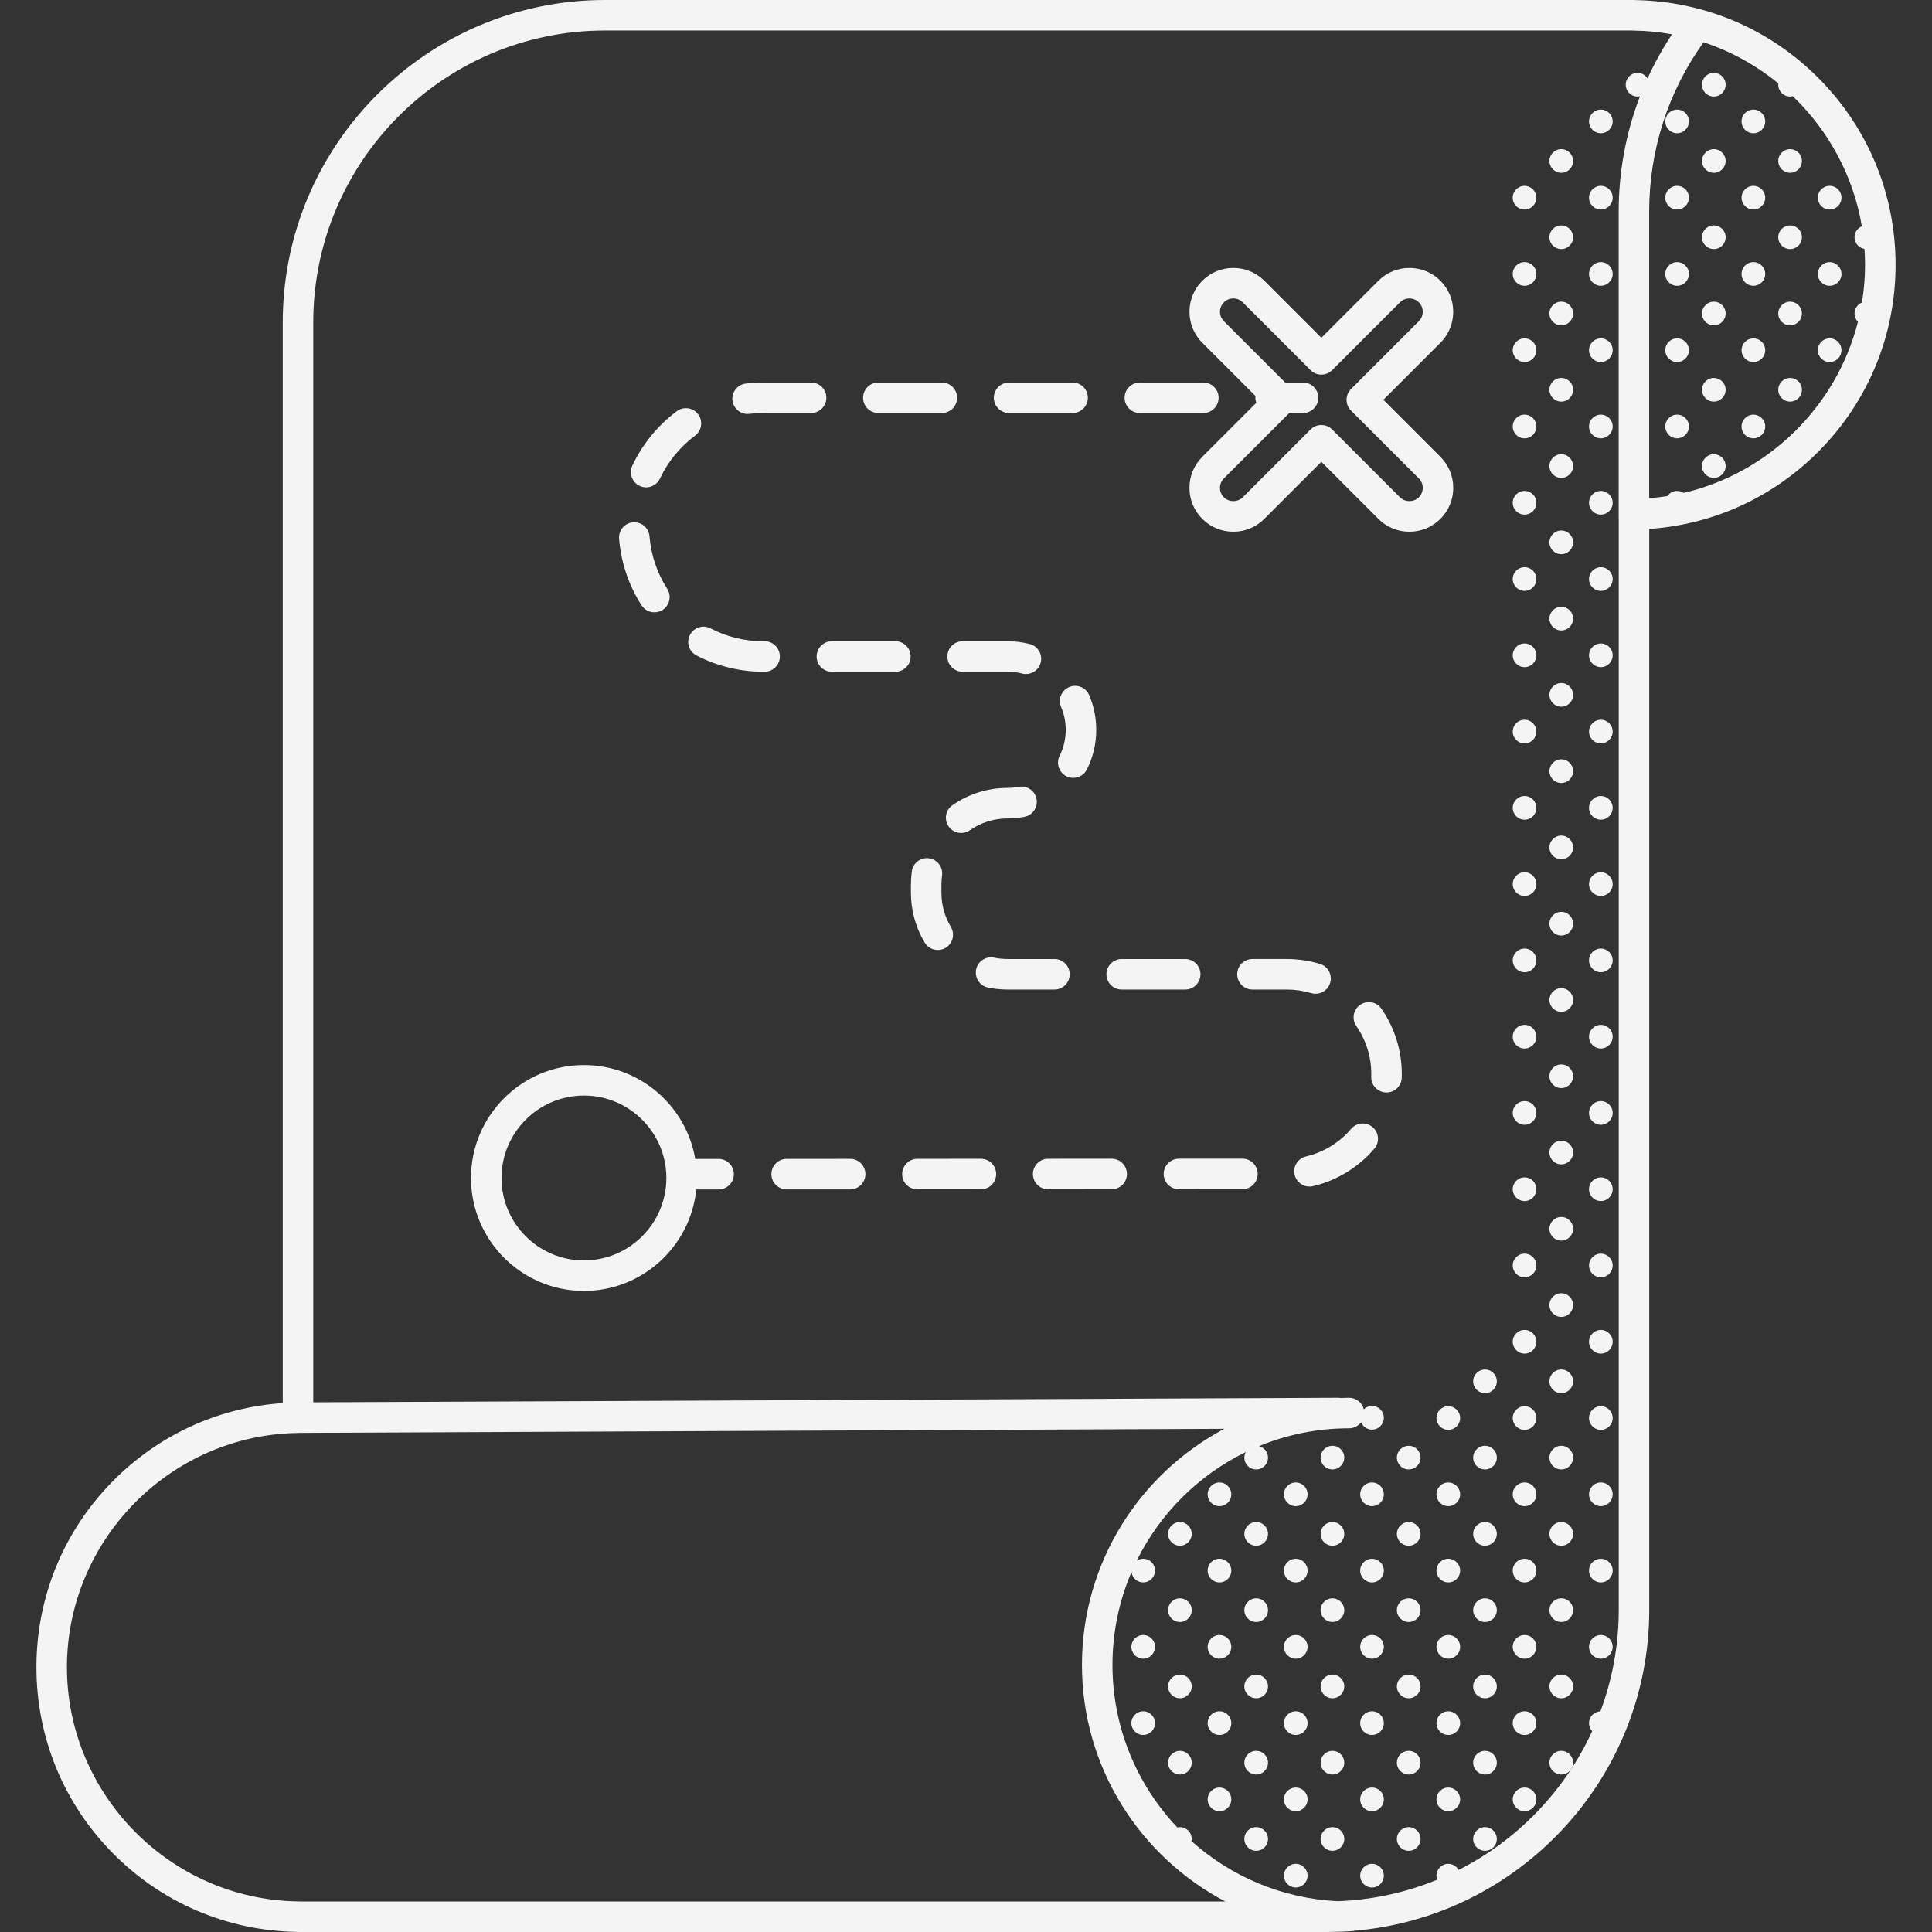 <svg id="Capa_1" enable-background="new 0 0 510.038 510.038" height="512" viewBox="0 0 510.038 510.038" width="512" xmlns="http://www.w3.org/2000/svg"><rect x="0" y="0" width="510.038" height="510.038" fill="#333333" stroke="none"/><g fill="#f4f4f4"><g><path d="m472.574 39.372c-1.725 0-3.123 1.398-3.123 3.123s1.398 3.123 3.123 3.123 3.123-1.398 3.123-3.123-1.398-3.123-3.123-3.123z"/><path d="m483.021 49.061c-1.725 0-3.123 1.398-3.123 3.124 0 1.725 1.398 3.123 3.123 3.123s3.123-1.398 3.123-3.123c0-1.726-1.398-3.124-3.123-3.124z"/><path d="m472.574 59.507c-1.725 0-3.123 1.398-3.123 3.123s1.398 3.123 3.123 3.123 3.123-1.398 3.123-3.123c0-1.724-1.398-3.123-3.123-3.123z"/><path d="m483.021 69.196c-1.725 0-3.123 1.398-3.123 3.124 0 1.725 1.398 3.123 3.123 3.123s3.123-1.398 3.123-3.123-1.398-3.124-3.123-3.124z"/><path d="m472.574 79.643c-1.725 0-3.123 1.398-3.123 3.124 0 1.725 1.398 3.123 3.123 3.123s3.123-1.398 3.123-3.123c0-1.726-1.398-3.124-3.123-3.124z"/><path d="m483.021 89.331c-1.725 0-3.123 1.399-3.123 3.124s1.398 3.123 3.123 3.123 3.123-1.398 3.123-3.123-1.398-3.124-3.123-3.124z"/><path d="m472.574 99.779c-1.725 0-3.123 1.398-3.123 3.123s1.398 3.123 3.123 3.123 3.123-1.398 3.123-3.123-1.398-3.123-3.123-3.123z"/><path d="m452.438 19.236c-1.725 0-3.123 1.399-3.123 3.124s1.398 3.124 3.123 3.124 3.123-1.399 3.123-3.124-1.398-3.124-3.123-3.124z"/><path d="m462.885 28.925c-1.725 0-3.123 1.398-3.123 3.124 0 1.725 1.398 3.123 3.123 3.123s3.123-1.398 3.123-3.123c0-1.726-1.398-3.124-3.123-3.124z"/><path d="m452.438 39.372c-1.725 0-3.123 1.398-3.123 3.123s1.398 3.123 3.123 3.123 3.123-1.398 3.123-3.123-1.398-3.123-3.123-3.123z"/><path d="m462.885 49.061c-1.725 0-3.123 1.398-3.123 3.124 0 1.725 1.398 3.123 3.123 3.123s3.123-1.398 3.123-3.123c0-1.726-1.398-3.124-3.123-3.124z"/><path d="m452.438 59.507c-1.725 0-3.123 1.398-3.123 3.123s1.398 3.123 3.123 3.123 3.123-1.398 3.123-3.123c0-1.724-1.398-3.123-3.123-3.123z"/><path d="m462.885 69.196c-1.725 0-3.123 1.398-3.123 3.124 0 1.725 1.398 3.123 3.123 3.123s3.123-1.398 3.123-3.123-1.398-3.124-3.123-3.124z"/><path d="m452.438 79.643c-1.725 0-3.123 1.398-3.123 3.124 0 1.725 1.398 3.123 3.123 3.123s3.123-1.398 3.123-3.123c0-1.726-1.398-3.124-3.123-3.124z"/><path d="m462.885 89.331c-1.725 0-3.123 1.399-3.123 3.124s1.398 3.123 3.123 3.123 3.123-1.398 3.123-3.123-1.398-3.124-3.123-3.124z"/><path d="m452.438 99.779c-1.725 0-3.123 1.398-3.123 3.123s1.398 3.123 3.123 3.123 3.123-1.398 3.123-3.123-1.398-3.123-3.123-3.123z"/><path d="m462.885 109.467c-1.725 0-3.123 1.399-3.123 3.123 0 1.725 1.398 3.123 3.123 3.123s3.123-1.398 3.123-3.123c0-1.724-1.398-3.123-3.123-3.123z"/><path d="m452.438 119.914c-1.725 0-3.123 1.398-3.123 3.124 0 1.725 1.398 3.123 3.123 3.123s3.123-1.398 3.123-3.123c0-1.726-1.398-3.124-3.123-3.124z"/><path d="m442.749 28.925c-1.725 0-3.123 1.398-3.123 3.124 0 1.725 1.398 3.123 3.123 3.123s3.123-1.398 3.123-3.123c.001-1.726-1.398-3.124-3.123-3.124z"/><path d="m442.749 49.061c-1.725 0-3.123 1.398-3.123 3.124 0 1.725 1.398 3.123 3.123 3.123s3.123-1.398 3.123-3.123c.001-1.726-1.398-3.124-3.123-3.124z"/><path d="m442.749 69.196c-1.725 0-3.123 1.398-3.123 3.124 0 1.725 1.398 3.123 3.123 3.123s3.123-1.398 3.123-3.123c.001-1.725-1.398-3.124-3.123-3.124z"/><path d="m442.749 89.331c-1.725 0-3.123 1.399-3.123 3.124s1.398 3.123 3.123 3.123 3.123-1.398 3.123-3.123c.001-1.725-1.398-3.124-3.123-3.124z"/><path d="m442.749 109.467c-1.725 0-3.123 1.399-3.123 3.123 0 1.725 1.398 3.123 3.123 3.123s3.123-1.398 3.123-3.123c.001-1.724-1.398-3.123-3.123-3.123z"/><path d="m422.613 28.925c-1.725 0-3.123 1.398-3.123 3.124 0 1.725 1.398 3.123 3.123 3.123s3.124-1.398 3.124-3.123c0-1.726-1.399-3.124-3.124-3.124z"/><path d="m412.167 39.372c-1.725 0-3.123 1.398-3.123 3.123s1.398 3.123 3.123 3.123 3.123-1.398 3.123-3.123-1.398-3.123-3.123-3.123z"/><path d="m402.468 55.317c1.725 0 3.123-1.398 3.123-3.123s-1.398-3.124-3.123-3.124-3.123 1.398-3.123 3.124c0 1.725 1.398 3.123 3.123 3.123z"/><path d="m422.613 49.061c-1.725 0-3.123 1.398-3.123 3.124 0 1.725 1.398 3.123 3.123 3.123s3.124-1.398 3.124-3.123c0-1.726-1.399-3.124-3.124-3.124z"/><path d="m412.167 59.507c-1.725 0-3.123 1.398-3.123 3.123s1.398 3.123 3.123 3.123 3.123-1.398 3.123-3.123c0-1.724-1.398-3.123-3.123-3.123z"/><path d="m422.613 69.196c-1.725 0-3.123 1.398-3.123 3.124 0 1.725 1.398 3.123 3.123 3.123s3.124-1.398 3.124-3.123-1.399-3.124-3.124-3.124z"/><path d="m412.167 79.643c-1.725 0-3.123 1.398-3.123 3.124 0 1.725 1.398 3.123 3.123 3.123s3.123-1.398 3.123-3.123c0-1.726-1.398-3.124-3.123-3.124z"/><path d="m422.613 89.331c-1.725 0-3.123 1.399-3.123 3.124s1.398 3.123 3.123 3.123 3.124-1.398 3.124-3.123-1.399-3.124-3.124-3.124z"/><path d="m412.167 99.779c-1.725 0-3.123 1.398-3.123 3.123s1.398 3.123 3.123 3.123 3.123-1.398 3.123-3.123-1.398-3.123-3.123-3.123z"/><path d="m422.613 109.467c-1.725 0-3.123 1.399-3.123 3.123 0 1.725 1.398 3.123 3.123 3.123s3.124-1.398 3.124-3.123c0-1.724-1.399-3.123-3.124-3.123z"/><path d="m412.167 119.914c-1.725 0-3.123 1.398-3.123 3.124 0 1.725 1.398 3.123 3.123 3.123s3.123-1.398 3.123-3.123c0-1.726-1.398-3.124-3.123-3.124z"/><path d="m422.613 129.603c-1.725 0-3.123 1.398-3.123 3.124s1.398 3.123 3.123 3.123 3.124-1.398 3.124-3.123-1.399-3.124-3.124-3.124z"/><path d="m412.167 140.05c-1.725 0-3.123 1.398-3.123 3.123s1.398 3.123 3.123 3.123 3.123-1.398 3.123-3.123-1.398-3.123-3.123-3.123z"/><path d="m422.613 149.739c-1.725 0-3.123 1.399-3.123 3.124s1.398 3.123 3.123 3.123 3.124-1.398 3.124-3.123-1.399-3.124-3.124-3.124z"/><path d="m412.167 160.186c-1.725 0-3.123 1.398-3.123 3.124s1.398 3.123 3.123 3.123 3.123-1.398 3.123-3.123-1.398-3.124-3.123-3.124z"/><path d="m422.613 169.874c-1.725 0-3.123 1.398-3.123 3.124 0 1.725 1.398 3.123 3.123 3.123s3.124-1.398 3.124-3.123-1.399-3.124-3.124-3.124z"/><path d="m412.167 180.321c-1.725 0-3.123 1.398-3.123 3.123s1.398 3.123 3.123 3.123 3.123-1.398 3.123-3.123c0-1.724-1.398-3.123-3.123-3.123z"/><path d="m422.613 190.01c-1.725 0-3.123 1.399-3.123 3.124s1.398 3.123 3.123 3.123 3.124-1.398 3.124-3.123-1.399-3.124-3.124-3.124z"/><path d="m412.167 200.457c-1.725 0-3.123 1.398-3.123 3.123s1.398 3.124 3.123 3.124 3.123-1.398 3.123-3.124c0-1.725-1.398-3.123-3.123-3.123z"/><path d="m422.613 210.145c-1.725 0-3.123 1.398-3.123 3.124s1.398 3.123 3.123 3.123 3.124-1.398 3.124-3.123-1.399-3.124-3.124-3.124z"/><path d="m412.167 220.592c-1.725 0-3.123 1.398-3.123 3.124s1.398 3.123 3.123 3.123 3.123-1.398 3.123-3.123-1.398-3.124-3.123-3.124z"/><path d="m422.613 230.281c-1.725 0-3.123 1.398-3.123 3.124s1.398 3.123 3.123 3.123 3.124-1.398 3.124-3.123-1.399-3.124-3.124-3.124z"/><path d="m412.167 240.728c-1.725 0-3.123 1.398-3.123 3.124s1.398 3.123 3.123 3.123 3.123-1.398 3.123-3.123-1.398-3.124-3.123-3.124z"/><path d="m422.613 250.417c-1.725 0-3.123 1.398-3.123 3.123s1.398 3.123 3.123 3.123 3.124-1.398 3.124-3.123-1.399-3.123-3.124-3.123z"/><path d="m412.167 260.864c-1.725 0-3.123 1.398-3.123 3.124s1.398 3.123 3.123 3.123 3.123-1.398 3.123-3.123-1.398-3.124-3.123-3.124z"/><path d="m422.613 270.552c-1.725 0-3.123 1.399-3.123 3.124s1.398 3.123 3.123 3.123 3.124-1.398 3.124-3.123-1.399-3.124-3.124-3.124z"/><path d="m412.167 281c-1.725 0-3.123 1.398-3.123 3.123s1.398 3.123 3.123 3.123 3.123-1.398 3.123-3.123-1.398-3.123-3.123-3.123z"/><path d="m422.613 290.688c-1.725 0-3.123 1.399-3.123 3.124s1.398 3.123 3.123 3.123 3.124-1.398 3.124-3.123-1.399-3.124-3.124-3.124z"/><path d="m412.167 301.135c-1.725 0-3.123 1.399-3.123 3.124s1.398 3.123 3.123 3.123 3.123-1.398 3.123-3.123-1.398-3.124-3.123-3.124z"/><path d="m422.613 310.824c-1.725 0-3.123 1.398-3.123 3.124s1.398 3.123 3.123 3.123 3.124-1.398 3.124-3.123-1.399-3.124-3.124-3.124z"/><path d="m412.167 321.271c-1.725 0-3.123 1.398-3.123 3.124s1.398 3.123 3.123 3.123 3.123-1.398 3.123-3.123-1.398-3.124-3.123-3.124z"/><path d="m422.613 330.959c-1.725 0-3.123 1.398-3.123 3.124s1.398 3.123 3.123 3.123 3.124-1.398 3.124-3.123-1.399-3.124-3.124-3.124z"/><path d="m412.167 341.406c-1.725 0-3.123 1.398-3.123 3.124 0 1.725 1.398 3.123 3.123 3.123s3.123-1.398 3.123-3.123-1.398-3.124-3.123-3.124z"/><path d="m422.613 351.095c-1.725 0-3.123 1.398-3.123 3.123s1.398 3.123 3.123 3.123 3.124-1.398 3.124-3.123c0-1.724-1.399-3.123-3.124-3.123z"/><path d="m412.167 361.542c-1.725 0-3.123 1.398-3.123 3.124s1.398 3.123 3.123 3.123 3.123-1.398 3.123-3.123-1.398-3.124-3.123-3.124z"/><path d="m422.613 371.23c-1.725 0-3.123 1.399-3.123 3.124s1.398 3.123 3.123 3.123 3.124-1.398 3.124-3.123-1.399-3.124-3.124-3.124z"/><path d="m412.167 381.678c-1.725 0-3.123 1.398-3.123 3.123s1.398 3.123 3.123 3.123 3.123-1.398 3.123-3.123-1.398-3.123-3.123-3.123z"/><path d="m422.613 391.366c-1.725 0-3.123 1.398-3.123 3.123s1.398 3.123 3.123 3.123 3.124-1.398 3.124-3.123c0-1.724-1.399-3.123-3.124-3.123z"/><path d="m412.167 401.813c-1.725 0-3.123 1.398-3.123 3.124s1.398 3.123 3.123 3.123 3.123-1.398 3.123-3.123-1.398-3.124-3.123-3.124z"/><path d="m422.613 411.502c-1.725 0-3.123 1.398-3.123 3.124s1.398 3.123 3.123 3.123 3.124-1.398 3.124-3.123-1.399-3.124-3.124-3.124z"/><path d="m412.167 421.949c-1.725 0-3.123 1.398-3.123 3.124s1.398 3.123 3.123 3.123 3.123-1.398 3.123-3.123-1.398-3.124-3.123-3.124z"/><path d="m422.613 431.638c-1.725 0-3.123 1.398-3.123 3.124s1.398 3.123 3.123 3.123 3.124-1.398 3.124-3.123-1.399-3.124-3.124-3.124z"/><path d="m412.167 442.084c-1.725 0-3.123 1.398-3.123 3.124s1.398 3.123 3.123 3.123 3.123-1.398 3.123-3.123-1.398-3.124-3.123-3.124z"/><path d="m412.167 462.22c-1.725 0-3.123 1.398-3.123 3.123s1.398 3.123 3.123 3.123 3.123-1.398 3.123-3.123c0-1.724-1.398-3.123-3.123-3.123z"/><path d="m402.478 69.196c-1.725 0-3.123 1.398-3.123 3.124 0 1.725 1.398 3.123 3.123 3.123s3.123-1.398 3.123-3.123-1.398-3.124-3.123-3.124z"/><path d="m402.478 89.331c-1.725 0-3.123 1.399-3.123 3.124s1.398 3.123 3.123 3.123 3.123-1.398 3.123-3.123-1.398-3.124-3.123-3.124z"/><path d="m402.478 109.467c-1.725 0-3.123 1.399-3.123 3.123 0 1.725 1.398 3.123 3.123 3.123s3.123-1.398 3.123-3.123c0-1.724-1.398-3.123-3.123-3.123z"/><path d="m402.478 129.603c-1.725 0-3.123 1.398-3.123 3.124s1.398 3.123 3.123 3.123 3.123-1.398 3.123-3.123-1.398-3.124-3.123-3.124z"/><path d="m402.478 149.739c-1.725 0-3.123 1.399-3.123 3.124s1.398 3.123 3.123 3.123 3.123-1.398 3.123-3.123-1.398-3.124-3.123-3.124z"/><path d="m402.478 169.874c-1.725 0-3.123 1.398-3.123 3.124 0 1.725 1.398 3.123 3.123 3.123s3.123-1.398 3.123-3.123-1.398-3.124-3.123-3.124z"/><path d="m402.478 190.01c-1.725 0-3.123 1.399-3.123 3.124s1.398 3.123 3.123 3.123 3.123-1.398 3.123-3.123-1.398-3.124-3.123-3.124z"/><path d="m402.478 210.145c-1.725 0-3.123 1.398-3.123 3.124s1.398 3.123 3.123 3.123 3.123-1.398 3.123-3.123-1.398-3.124-3.123-3.124z"/><path d="m402.478 230.281c-1.725 0-3.123 1.398-3.123 3.124s1.398 3.123 3.123 3.123 3.123-1.398 3.123-3.123-1.398-3.124-3.123-3.124z"/><path d="m402.478 250.417c-1.725 0-3.123 1.398-3.123 3.123s1.398 3.123 3.123 3.123 3.123-1.398 3.123-3.123-1.398-3.123-3.123-3.123z"/><path d="m402.478 270.552c-1.725 0-3.123 1.399-3.123 3.124s1.398 3.123 3.123 3.123 3.123-1.398 3.123-3.123-1.398-3.124-3.123-3.124z"/><path d="m402.478 290.688c-1.725 0-3.123 1.399-3.123 3.124s1.398 3.123 3.123 3.123 3.123-1.398 3.123-3.123-1.398-3.124-3.123-3.124z"/><path d="m402.478 310.824c-1.725 0-3.123 1.398-3.123 3.124s1.398 3.123 3.123 3.123 3.123-1.398 3.123-3.123-1.398-3.124-3.123-3.124z"/><path d="m402.478 330.959c-1.725 0-3.123 1.398-3.123 3.124s1.398 3.123 3.123 3.123 3.123-1.398 3.123-3.123-1.398-3.124-3.123-3.124z"/><path d="m402.478 351.095c-1.725 0-3.123 1.398-3.123 3.123s1.398 3.123 3.123 3.123 3.123-1.398 3.123-3.123c0-1.724-1.398-3.123-3.123-3.123z"/><path d="m392.031 361.542c-1.725 0-3.123 1.398-3.123 3.124s1.398 3.123 3.123 3.123 3.123-1.398 3.123-3.123-1.398-3.124-3.123-3.124z"/><path d="m402.478 371.23c-1.725 0-3.123 1.399-3.123 3.124s1.398 3.123 3.123 3.123 3.123-1.398 3.123-3.123-1.398-3.124-3.123-3.124z"/><path d="m392.031 381.678c-1.725 0-3.123 1.398-3.123 3.123s1.398 3.123 3.123 3.123 3.123-1.398 3.123-3.123c.001-1.725-1.398-3.123-3.123-3.123z"/><path d="m402.478 391.366c-1.725 0-3.123 1.398-3.123 3.123s1.398 3.123 3.123 3.123 3.123-1.398 3.123-3.123c0-1.724-1.398-3.123-3.123-3.123z"/><path d="m392.031 401.813c-1.725 0-3.123 1.398-3.123 3.124s1.398 3.123 3.123 3.123 3.123-1.398 3.123-3.123-1.398-3.124-3.123-3.124z"/><path d="m402.478 411.502c-1.725 0-3.123 1.398-3.123 3.124s1.398 3.123 3.123 3.123 3.123-1.398 3.123-3.123-1.398-3.124-3.123-3.124z"/><path d="m392.031 421.949c-1.725 0-3.123 1.398-3.123 3.124s1.398 3.123 3.123 3.123 3.123-1.398 3.123-3.123-1.398-3.124-3.123-3.124z"/><path d="m402.478 431.638c-1.725 0-3.123 1.398-3.123 3.124s1.398 3.123 3.123 3.123 3.123-1.398 3.123-3.123-1.398-3.124-3.123-3.124z"/><path d="m392.031 442.084c-1.725 0-3.123 1.398-3.123 3.124s1.398 3.123 3.123 3.123 3.123-1.398 3.123-3.123-1.398-3.124-3.123-3.124z"/><path d="m402.478 451.773c-1.725 0-3.123 1.398-3.123 3.124 0 1.725 1.398 3.123 3.123 3.123s3.123-1.398 3.123-3.123-1.398-3.124-3.123-3.124z"/><path d="m392.031 462.22c-1.725 0-3.123 1.398-3.123 3.123s1.398 3.123 3.123 3.123 3.123-1.398 3.123-3.123c.001-1.724-1.398-3.123-3.123-3.123z"/><path d="m402.478 471.909c-1.725 0-3.123 1.399-3.123 3.124s1.398 3.123 3.123 3.123 3.123-1.398 3.123-3.123-1.398-3.124-3.123-3.124z"/><path d="m392.031 482.355c-1.725 0-3.123 1.399-3.123 3.124s1.398 3.124 3.123 3.124 3.123-1.398 3.123-3.124c.001-1.725-1.398-3.124-3.123-3.124z"/><path d="m382.342 371.23c-1.725 0-3.123 1.399-3.123 3.124s1.398 3.123 3.123 3.123 3.123-1.398 3.123-3.123c.001-1.725-1.398-3.124-3.123-3.124z"/><path d="m371.896 381.678c-1.725 0-3.123 1.398-3.123 3.123s1.398 3.123 3.123 3.123 3.123-1.398 3.123-3.123-1.398-3.123-3.123-3.123z"/><path d="m382.342 391.366c-1.725 0-3.123 1.398-3.123 3.123s1.398 3.123 3.123 3.123 3.123-1.398 3.123-3.123c.001-1.724-1.398-3.123-3.123-3.123z"/><path d="m371.896 401.813c-1.725 0-3.123 1.398-3.123 3.124s1.398 3.123 3.123 3.123 3.123-1.398 3.123-3.123-1.398-3.124-3.123-3.124z"/><path d="m382.342 411.502c-1.725 0-3.123 1.398-3.123 3.124s1.398 3.123 3.123 3.123 3.123-1.398 3.123-3.123-1.398-3.124-3.123-3.124z"/><path d="m371.896 421.949c-1.725 0-3.123 1.398-3.123 3.124s1.398 3.123 3.123 3.123 3.123-1.398 3.123-3.123-1.398-3.124-3.123-3.124z"/><path d="m382.342 431.638c-1.725 0-3.123 1.398-3.123 3.124s1.398 3.123 3.123 3.123 3.123-1.398 3.123-3.123-1.398-3.124-3.123-3.124z"/><path d="m371.896 442.084c-1.725 0-3.123 1.398-3.123 3.124s1.398 3.123 3.123 3.123 3.123-1.398 3.123-3.123-1.398-3.124-3.123-3.124z"/><path d="m382.342 451.773c-1.725 0-3.123 1.398-3.123 3.124 0 1.725 1.398 3.123 3.123 3.123s3.123-1.398 3.123-3.123c.001-1.725-1.398-3.124-3.123-3.124z"/><path d="m371.896 462.22c-1.725 0-3.123 1.398-3.123 3.123s1.398 3.123 3.123 3.123 3.123-1.398 3.123-3.123c0-1.724-1.398-3.123-3.123-3.123z"/><path d="m382.342 471.909c-1.725 0-3.123 1.399-3.123 3.124s1.398 3.123 3.123 3.123 3.123-1.398 3.123-3.123c.001-1.725-1.398-3.124-3.123-3.124z"/><path d="m371.896 482.355c-1.725 0-3.123 1.399-3.123 3.124s1.398 3.124 3.123 3.124 3.123-1.398 3.123-3.124c0-1.725-1.398-3.124-3.123-3.124z"/><path d="m351.76 381.678c-1.725 0-3.123 1.398-3.123 3.123s1.398 3.123 3.123 3.123 3.123-1.398 3.123-3.123-1.398-3.123-3.123-3.123z"/><path d="m362.207 391.366c-1.725 0-3.123 1.398-3.123 3.123s1.398 3.123 3.123 3.123 3.123-1.398 3.123-3.123c0-1.724-1.398-3.123-3.123-3.123z"/><path d="m351.76 401.813c-1.725 0-3.123 1.398-3.123 3.124s1.398 3.123 3.123 3.123 3.123-1.398 3.123-3.123-1.398-3.124-3.123-3.124z"/><path d="m362.207 411.502c-1.725 0-3.123 1.398-3.123 3.124s1.398 3.123 3.123 3.123 3.123-1.398 3.123-3.123-1.398-3.124-3.123-3.124z"/><path d="m351.76 421.949c-1.725 0-3.123 1.398-3.123 3.124s1.398 3.123 3.123 3.123 3.123-1.398 3.123-3.123-1.398-3.124-3.123-3.124z"/><path d="m362.207 431.638c-1.725 0-3.123 1.398-3.123 3.124s1.398 3.123 3.123 3.123 3.123-1.398 3.123-3.123-1.398-3.124-3.123-3.124z"/><path d="m351.76 442.084c-1.725 0-3.123 1.398-3.123 3.124s1.398 3.123 3.123 3.123 3.123-1.398 3.123-3.123-1.398-3.124-3.123-3.124z"/><path d="m362.207 451.773c-1.725 0-3.123 1.398-3.123 3.124 0 1.725 1.398 3.123 3.123 3.123s3.123-1.398 3.123-3.123-1.398-3.124-3.123-3.124z"/><path d="m351.76 462.22c-1.725 0-3.123 1.398-3.123 3.123s1.398 3.123 3.123 3.123 3.123-1.398 3.123-3.123c0-1.724-1.398-3.123-3.123-3.123z"/><path d="m362.207 471.909c-1.725 0-3.123 1.399-3.123 3.124s1.398 3.123 3.123 3.123 3.123-1.398 3.123-3.123-1.398-3.124-3.123-3.124z"/><path d="m351.76 482.355c-1.725 0-3.123 1.399-3.123 3.124s1.398 3.124 3.123 3.124 3.123-1.398 3.123-3.124c0-1.725-1.398-3.124-3.123-3.124z"/><path d="m362.207 492.044c-1.725 0-3.123 1.399-3.123 3.124s1.398 3.123 3.123 3.123 3.123-1.398 3.123-3.123-1.398-3.124-3.123-3.124z"/><path d="m342.071 391.366c-1.725 0-3.123 1.398-3.123 3.123s1.399 3.123 3.123 3.123c1.725 0 3.123-1.398 3.123-3.123 0-1.724-1.398-3.123-3.123-3.123z"/><path d="m331.624 401.813c-1.725 0-3.123 1.398-3.123 3.124s1.398 3.123 3.123 3.123 3.123-1.398 3.123-3.123-1.398-3.124-3.123-3.124z"/><path d="m342.071 411.502c-1.725 0-3.123 1.398-3.123 3.124s1.399 3.123 3.123 3.123c1.725 0 3.123-1.398 3.123-3.123s-1.398-3.124-3.123-3.124z"/><path d="m331.624 421.949c-1.725 0-3.123 1.398-3.123 3.124s1.398 3.123 3.123 3.123 3.123-1.398 3.123-3.123-1.398-3.124-3.123-3.124z"/><path d="m342.071 431.638c-1.725 0-3.123 1.398-3.123 3.124s1.399 3.123 3.123 3.123c1.725 0 3.123-1.398 3.123-3.123s-1.398-3.124-3.123-3.124z"/><path d="m331.624 442.084c-1.725 0-3.123 1.398-3.123 3.124s1.398 3.123 3.123 3.123 3.123-1.398 3.123-3.123-1.398-3.124-3.123-3.124z"/><path d="m342.071 451.773c-1.725 0-3.123 1.398-3.123 3.124 0 1.725 1.399 3.123 3.123 3.123 1.725 0 3.123-1.398 3.123-3.123s-1.398-3.124-3.123-3.124z"/><path d="m331.624 462.22c-1.725 0-3.123 1.398-3.123 3.123s1.398 3.123 3.123 3.123 3.123-1.398 3.123-3.123c.001-1.724-1.398-3.123-3.123-3.123z"/><path d="m342.071 471.909c-1.725 0-3.123 1.399-3.123 3.124s1.399 3.123 3.123 3.123c1.725 0 3.123-1.398 3.123-3.123s-1.398-3.124-3.123-3.124z"/><path d="m331.624 482.355c-1.725 0-3.123 1.399-3.123 3.124s1.398 3.124 3.123 3.124 3.123-1.398 3.123-3.124c.001-1.725-1.398-3.124-3.123-3.124z"/><path d="m342.071 492.044c-1.725 0-3.123 1.399-3.123 3.124s1.399 3.123 3.123 3.123c1.725 0 3.123-1.398 3.123-3.123s-1.398-3.124-3.123-3.124z"/><path d="m321.935 391.366c-1.725 0-3.123 1.398-3.123 3.123s1.398 3.123 3.123 3.123 3.123-1.398 3.123-3.123c.001-1.724-1.398-3.123-3.123-3.123z"/><path d="m311.488 401.813c-1.725 0-3.123 1.398-3.123 3.124s1.398 3.123 3.123 3.123 3.123-1.398 3.123-3.123-1.397-3.124-3.123-3.124z"/><path d="m321.935 411.502c-1.725 0-3.123 1.398-3.123 3.124s1.398 3.123 3.123 3.123 3.123-1.398 3.123-3.123-1.398-3.124-3.123-3.124z"/><path d="m311.488 421.949c-1.725 0-3.123 1.398-3.123 3.124s1.398 3.123 3.123 3.123 3.123-1.398 3.123-3.123-1.397-3.124-3.123-3.124z"/><path d="m321.935 431.638c-1.725 0-3.123 1.398-3.123 3.124s1.398 3.123 3.123 3.123 3.123-1.398 3.123-3.123-1.398-3.124-3.123-3.124z"/><path d="m311.488 442.084c-1.725 0-3.123 1.398-3.123 3.124s1.398 3.123 3.123 3.123 3.123-1.398 3.123-3.123-1.397-3.124-3.123-3.124z"/><path d="m321.935 451.773c-1.725 0-3.123 1.398-3.123 3.124 0 1.725 1.398 3.123 3.123 3.123s3.123-1.398 3.123-3.123c.001-1.725-1.398-3.124-3.123-3.124z"/><path d="m311.488 462.22c-1.725 0-3.123 1.398-3.123 3.123s1.398 3.123 3.123 3.123 3.123-1.398 3.123-3.123c.001-1.724-1.397-3.123-3.123-3.123z"/><path d="m321.935 471.909c-1.725 0-3.123 1.399-3.123 3.124s1.398 3.123 3.123 3.123 3.123-1.398 3.123-3.123c.001-1.725-1.398-3.124-3.123-3.124z"/><path d="m301.8 431.638c-1.725 0-3.123 1.398-3.123 3.124s1.398 3.123 3.123 3.123 3.123-1.398 3.123-3.123-1.398-3.124-3.123-3.124z"/><path d="m301.8 451.773c-1.725 0-3.123 1.398-3.123 3.124 0 1.725 1.398 3.123 3.123 3.123s3.123-1.398 3.123-3.123-1.398-3.124-3.123-3.124z"/><path d="m480.241 20.781c-12.898-13.048-30.066-20.408-48.386-20.752-.16-.019-.324-.029-.489-.029h-271.643c-46.911 0-85.076 38.165-85.076 85.076v285.333c-16.985 1.165-32.784 8.393-44.849 20.597-13.014 13.165-20.182 30.612-20.182 49.126s7.167 35.961 20.182 49.126c12.9 13.05 30.074 20.409 48.396 20.752.157.019.317.028.479.028h271.642c.977 0 6.953-.126 7.45-.346 43.434-3.788 77.627-40.331 77.627-84.73v-285.332c16.984-1.165 32.783-8.393 44.848-20.597 13.014-13.165 20.182-30.612 20.182-49.127.001-18.514-7.166-35.96-20.181-49.125zm-401.152 481.203c-.12-.012-.241-.019-.364-.021-33.665-.428-61.054-28.165-61.054-61.831 0-33.667 27.389-61.404 61.054-61.831.071-.001.138-.019.209-.023l244.281-1.08c-22.332 11.847-37.585 35.334-37.585 62.326 0 27.097 15.372 50.657 37.845 62.46zm348.25-77.022c0 9.432-1.72 18.464-4.837 26.822-1.672.06-3.012 1.425-3.012 3.112 0 .821.324 1.562.842 2.119-7.28 15.831-19.77 28.783-35.268 36.648-.533-.961-1.545-1.62-2.722-1.62-1.725 0-3.123 1.399-3.123 3.124 0 .379.078.738.202 1.074-8.134 3.331-16.953 5.322-26.19 5.668-14.82-.685-28.298-6.567-38.676-15.849.036-.189.057-.383.057-.582 0-1.725-1.398-3.124-3.123-3.124-.233 0-.456.033-.674.082-10.609-11.198-17.129-26.306-17.129-42.913 0-8.706 1.796-16.999 5.028-24.536.182 1.552 1.486 2.76 3.087 2.76 1.725 0 3.123-1.398 3.123-3.123s-1.398-3.124-3.123-3.124c-.634 0-1.222.192-1.715.517 6.139-12.46 16.304-22.591 28.794-28.677-.233.438-.378.929-.378 1.46 0 1.725 1.398 3.123 3.123 3.123s3.123-1.398 3.123-3.123c0-1.466-1.014-2.688-2.377-3.023 7.333-3.03 15.359-4.713 23.774-4.713 1.299 0 2.442-.626 3.178-1.581.469 1.133 1.583 1.932 2.886 1.932 1.725 0 3.124-1.398 3.124-3.123s-1.398-3.124-3.124-3.124c-.845 0-1.609.339-2.172.885-.441-1.746-2.009-3.044-3.892-3.044-.736 0-1.464.033-2.194.055-.183-.025-.364-.055-.554-.055-.006 0-.012 0-.018 0l-270.677 1.196v-285.129c0-42.47 34.551-77.022 77.022-77.022h271.219c.123.013.247.021.372.022 3.438.043 6.805.386 10.089.977-2.477 3.732-4.627 7.626-6.465 11.646-.553-.876-1.523-1.463-2.636-1.463-1.725 0-3.123 1.399-3.123 3.124s1.398 3.124 3.123 3.124c.22 0 .435-.024.642-.068-3.708 9.628-5.624 19.913-5.624 30.521v81.013c0 .064.016.123.019.186v287.826zm17.127-294.841c-.493-.326-1.082-.518-1.717-.518-1.064 0-2 .534-2.564 1.346-1.586.252-3.187.46-4.81.587v-75.6c0-16.255 4.959-31.676 14.356-44.781 7.266 2.396 13.94 6.118 19.752 10.861-.013.115-.033.227-.033.344 0 1.725 1.398 3.124 3.123 3.124.249 0 .488-.037.72-.092 9.406 9.041 15.988 20.995 18.228 34.353-1.135.468-1.936 1.583-1.936 2.887 0 1.556 1.14 2.835 2.628 3.073.095 1.391.155 2.79.155 4.203 0 3.392-.294 6.717-.828 9.966-1.145.463-1.955 1.582-1.955 2.893 0 .855.345 1.629.903 2.193-5.65 22.3-23.527 39.917-46.022 45.161z"/><path d="m168.861 128.276c.555.261 1.138.385 1.713.385 1.511 0 2.96-.855 3.646-2.312 2.1-4.459 5.305-8.38 9.268-11.341 1.782-1.331 2.148-3.854.816-5.636-1.33-1.782-3.854-2.147-5.636-.816-5.017 3.746-9.075 8.713-11.735 14.362-.948 2.011-.084 4.411 1.928 5.358z"/><path d="m240.401 173.31c0-2.224-1.803-4.027-4.027-4.027h-16.766c-2.224 0-4.027 1.803-4.027 4.027s1.803 4.027 4.027 4.027h16.766c2.224 0 4.027-1.803 4.027-4.027z"/><path d="m205.882 173.31c0-2.224-1.803-4.027-4.027-4.027h-.365c-4.909 0-9.59-1.143-13.911-3.398-1.971-1.028-4.405-.264-5.433 1.708-1.029 1.972-.264 4.404 1.708 5.433 5.406 2.82 11.505 4.311 17.637 4.311h.365c2.223 0 4.026-1.803 4.026-4.027z"/><path d="m224.439 305.933s-.001 0-.002 0l-16.767.008c-2.224.001-4.026 1.805-4.025 4.029s1.804 4.025 4.027 4.025h.002l16.767-.008c2.224-.001 4.026-1.805 4.025-4.029s-1.803-4.025-4.027-4.025z"/><path d="m172.759 161.648c.746 0 1.502-.208 2.176-.642 1.87-1.204 2.41-3.696 1.206-5.566-2.668-4.144-4.285-8.938-4.677-13.861-.176-2.216-2.111-3.877-4.334-3.695-2.217.177-3.871 2.117-3.695 4.334.497 6.244 2.549 12.324 5.933 17.582.771 1.197 2.067 1.848 3.391 1.848z"/><path d="m258.959 305.917c-.001 0-.001 0-.002 0l-16.767.008c-2.224.001-4.026 1.806-4.025 4.029.001 2.224 1.804 4.025 4.027 4.025h.002l16.767-.008c2.224-.001 4.026-1.805 4.025-4.029-.001-2.223-1.804-4.025-4.027-4.025z"/><path d="m370.053 284.513c.01-.318.015-.638.015-.958 0-6.21-1.862-12.182-5.384-17.271-1.265-1.829-3.775-2.285-5.603-1.02-1.829 1.266-2.285 3.774-1.019 5.603 2.586 3.736 3.952 8.124 3.952 12.688 0 .234-.003.467-.011.698-.072 2.223 1.672 4.084 3.895 4.155.044.001.089.002.132.002 2.164.001 3.953-1.718 4.023-3.897z"/><path d="m356.694 298.018c-3.083 3.622-7.315 6.207-11.914 7.279-2.166.505-3.513 2.67-3.007 4.836.433 1.858 2.089 3.113 3.918 3.113.303 0 .611-.034.919-.106 6.265-1.461 12.025-4.977 16.218-9.901 1.441-1.693 1.238-4.235-.455-5.677-1.694-1.441-4.235-1.237-5.679.456z"/><path d="m347.298 262.346c1.73 0 3.329-1.124 3.854-2.867.641-2.13-.565-4.376-2.695-5.018-2.832-.853-5.782-1.285-8.767-1.285h-9.049c-2.224 0-4.027 1.803-4.027 4.027s1.803 4.027 4.027 4.027h9.049c2.198 0 4.366.317 6.445.943.387.118.778.173 1.163.173z"/><path d="m282.396 257.204c0-2.224-1.803-4.027-4.027-4.027h-12.355c-1.202 0-2.4-.122-3.564-.363-2.18-.455-4.309.95-4.76 3.128-.45 2.178.95 4.309 3.128 4.76 1.7.351 3.448.53 5.196.53h12.355c2.224-.001 4.027-1.804 4.027-4.028z"/><path d="m197.363 109.285c.16 0 .322-.009.485-.029 1.2-.144 2.425-.217 3.642-.217h12.633c2.224 0 4.027-1.803 4.027-4.027s-1.803-4.027-4.027-4.027h-12.633c-1.536 0-3.085.092-4.602.274-2.208.266-3.784 2.27-3.519 4.479.246 2.045 1.984 3.547 3.994 3.547z"/><path d="m293.477 305.901s-.001 0-.002 0l-16.766.008c-2.224.001-4.026 1.805-4.025 4.029.001 2.223 1.804 4.025 4.027 4.025h.002l16.766-.008c2.224-.001 4.026-1.805 4.025-4.029-.001-2.223-1.804-4.025-4.027-4.025z"/><path d="m327.997 305.885c-.001 0-.001 0-.002 0l-16.766.008c-2.224.001-4.026 1.805-4.025 4.029.001 2.223 1.804 4.025 4.027 4.025h.002l16.766-.008c2.224-.001 4.026-1.805 4.025-4.029s-1.804-4.025-4.027-4.025z"/><path d="m296.122 261.231h16.766c2.224 0 4.027-1.803 4.027-4.027s-1.803-4.027-4.027-4.027h-16.766c-2.224 0-4.027 1.803-4.027 4.027s1.803 4.027 4.027 4.027z"/><path d="m282.254 181.383c-2.046.872-2.999 3.237-2.127 5.284.808 1.898 1.218 3.918 1.219 6.004 0 2.411-.543 4.716-1.611 6.852-.996 1.988-.192 4.408 1.796 5.404.579.29 1.194.428 1.801.428 1.476 0 2.897-.814 3.604-2.225 1.636-3.265 2.465-6.783 2.465-10.46-.001-3.177-.628-6.259-1.864-9.159-.871-2.047-3.238-3.001-5.283-2.128z"/><path d="m266.396 109.039h16.766c2.224 0 4.027-1.803 4.027-4.027s-1.803-4.027-4.027-4.027h-16.766c-2.224 0-4.027 1.803-4.027 4.027-.001 2.224 1.803 4.027 4.027 4.027z"/><path d="m231.877 109.039h16.767c2.224 0 4.027-1.803 4.027-4.027s-1.803-4.027-4.027-4.027h-16.767c-2.224 0-4.027 1.803-4.027 4.027-.001 2.224 1.802 4.027 4.027 4.027z"/><path d="m300.915 109.039h16.766c2.224 0 4.027-1.803 4.027-4.027s-1.803-4.027-4.027-4.027h-16.766c-2.224 0-4.027 1.803-4.027 4.027s1.803 4.027 4.027 4.027z"/><path d="m250.1 173.31c0 2.224 1.803 4.027 4.027 4.027h11.887c1.298 0 2.585.162 3.824.48.336.086.674.128 1.005.128 1.794 0 3.43-1.208 3.897-3.026.554-2.154-.744-4.349-2.898-4.902-1.895-.486-3.855-.733-5.828-.733h-11.887c-2.224-.001-4.027 1.802-4.027 4.026z"/><path d="m256.037 219.181c2.934-2.044 6.385-3.124 9.978-3.124 1.488 0 2.979-.141 4.43-.42 2.185-.419 3.615-2.53 3.196-4.714-.42-2.184-2.528-3.616-4.714-3.196-.953.183-1.932.275-2.912.275-5.247 0-10.289 1.58-14.581 4.569-1.825 1.27-2.274 3.781-1.003 5.606.782 1.123 2.035 1.726 3.308 1.726.793.001 1.597-.233 2.298-.722z"/><path d="m248.695 231.124c.304-2.203-1.236-4.235-3.439-4.539-2.21-.307-4.236 1.236-4.539 3.439-.16 1.157-.241 2.34-.242 3.517v2.151c0 4.644 1.26 9.192 3.644 13.153.756 1.256 2.088 1.951 3.454 1.951.707 0 1.423-.186 2.073-.577 1.905-1.147 2.521-3.622 1.374-5.527-1.63-2.707-2.492-5.82-2.492-9v-2.149c.002-.809.058-1.623.167-2.419z"/><path d="m189.711 305.95c-.001 0-.001 0-.002 0l-6.172.002c-2.398-14.052-14.657-24.785-29.382-24.785-16.44 0-29.815 13.374-29.815 29.814 0 16.439 13.375 29.814 29.815 29.814 15.419 0 28.141-11.765 29.662-26.79l5.896-.002c2.224-.001 4.026-1.805 4.025-4.029-.001-2.223-1.803-4.024-4.027-4.024zm-35.556 26.792c-11.999 0-21.76-9.761-21.76-21.76s9.761-21.76 21.76-21.76 21.76 9.762 21.76 21.76-9.761 21.76-21.76 21.76z"/><path d="m383.654 128.794c0-3.093-1.204-6-3.391-8.187l-15.057-15.057 15.057-15.058c4.515-4.514 4.515-11.859.001-16.373-4.515-4.514-11.86-4.514-16.375 0l-15.057 15.057-15.058-15.058c-4.514-4.511-11.858-4.513-16.374.001-4.515 4.514-4.515 11.859 0 16.373l14.053 14.054c-.018.155-.047.306-.047.465 0 .473.097.92.246 1.342l-14.253 14.253c-2.187 2.187-3.391 5.094-3.391 8.187s1.204 6 3.391 8.187c2.187 2.186 5.094 3.391 8.187 3.391 3.092 0 5.999-1.204 8.187-3.391l15.058-15.058 15.057 15.058c2.188 2.186 5.095 3.39 8.187 3.39s5.999-1.204 8.187-3.391c2.188-2.185 3.392-5.092 3.392-8.185zm-9.085 2.491c-1.331 1.333-3.654 1.332-4.985.001l-17.905-17.905c-.785-.786-1.817-1.179-2.847-1.179-1.031 0-2.062.393-2.847 1.179l-17.905 17.904c-1.331 1.333-3.654 1.332-4.985.001-1.374-1.374-1.374-3.609 0-4.982l17.264-17.264h3.633c2.224 0 4.027-1.803 4.027-4.027s-1.803-4.027-4.027-4.027h-4.709l-16.187-16.188c-1.374-1.374-1.374-3.609 0-4.982 1.374-1.375 3.61-1.374 4.985-.001l17.905 17.905c1.571 1.572 4.123 1.572 5.694 0l17.905-17.904c1.374-1.374 3.609-1.376 4.985-.001 1.374 1.374 1.374 3.609 0 4.983l-17.905 17.905c-1.573 1.573-1.573 4.123 0 5.695l17.905 17.905c1.372 1.373 1.372 3.609-.001 4.982z"/></g></g></svg>